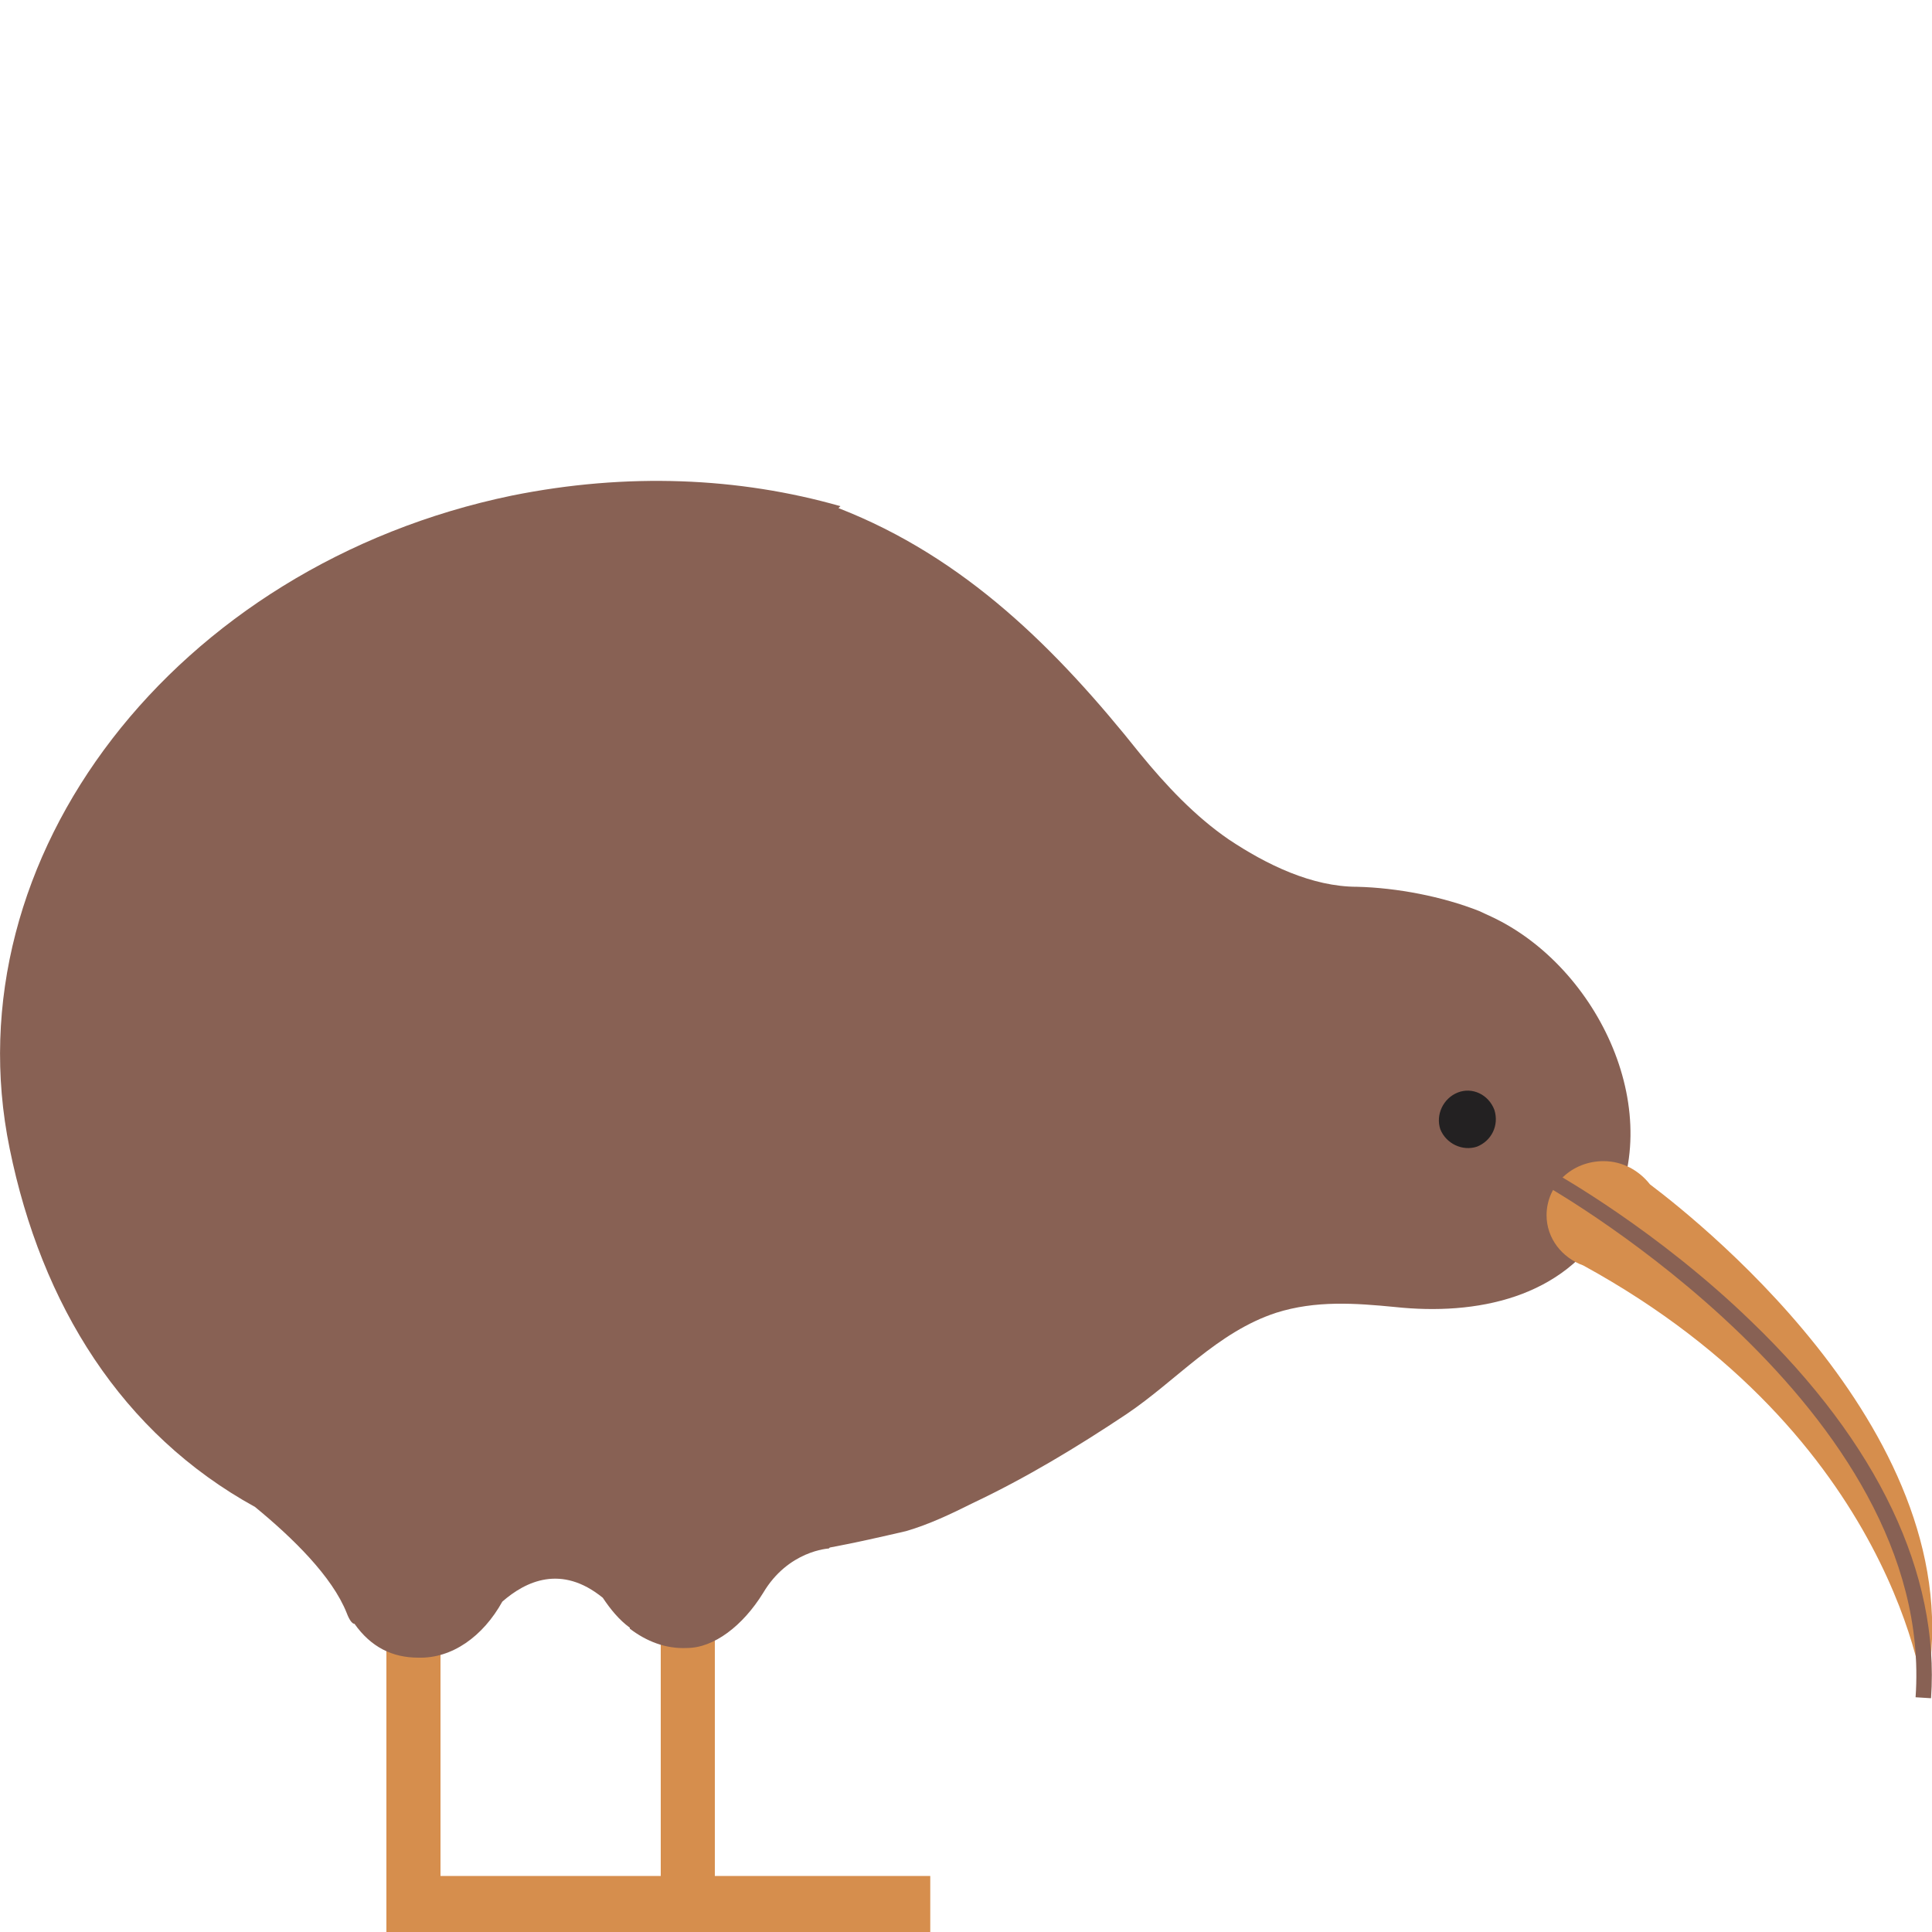 <?xml version="1.0" encoding="utf-8"?>
<!-- Generator: Adobe Illustrator 23.0.1, SVG Export Plug-In . SVG Version: 6.00 Build 0)  -->
<svg version="1.1" id="Layer_1" xmlns="http://www.w3.org/2000/svg" xmlns:xlink="http://www.w3.org/1999/xlink" x="0px" y="0px"
	 viewBox="0 0 200 200" style="enable-background:new 0 0 200 200;" xml:space="preserve">
<style type="text/css">
	.st0{fill:#D68E4D;}
	.st1{fill:#886154;}
	.st2{fill:#232122;}
</style>
<g>
	<rect x="40" y="161.9" class="st0" width="5.6" height="38.1"/>
	<rect x="40" y="194.2" class="st0" width="56.3" height="5.9"/>
	<rect x="68.4" y="162.4" class="st0" width="5.6" height="32.3"/>
	<path class="st1" d="M154.4,94.9c-0.4-0.2-0.9-0.4-1.3-0.6c-3.8-1.5-8.5-2.4-12.6-2.5c-4.7,0-9.4-2.3-13.3-4.9
		c-3.5-2.4-6.5-5.6-9.2-8.9c-8.6-10.8-18.1-20.3-31.2-25.4c0,0,0.1-0.1,0.2-0.2c-10.5-3-22.1-3.5-34-1.1C18.2,58.5-5.2,88.7,1,118.9
		c3.3,16.2,11.6,29.5,25.4,37.1c3.9,3.2,8,7.2,9.5,11c0.3,0.8,0.6,1.1,0.8,1.1c1.7,2.4,3.9,3.5,6.6,3.5c3.5,0.1,6.7-2.2,8.7-5.8
		c2.4-2.1,6.1-3.9,10.4-0.4c0.8,1.2,1.7,2.3,2.8,3.1c0,0,0,0,0,0.1l0,0c1.7,1.3,3.7,2.1,5.9,2c2.8,0,5.8-2.3,7.9-5.7v0
		c2.6-4.4,6.8-4.6,6.8-4.6l0.1-0.1c2.7-0.5,5.3-1.1,7.9-1.7c2.4-0.7,4.7-1.8,6.9-2.9c5.5-2.6,10.8-5.8,15.9-9.2
		c5.2-3.5,9.4-8.5,15.5-10.5c4.1-1.3,8.2-1,12.3-0.6c8.4,0.9,17.5-0.9,22-8.8C172.8,115.4,165.5,100.1,154.4,94.9z"/>
	<path class="st0" d="M170.8,122.6c-1.1-1.4-2.8-2.4-4.8-2.4c-3.3,0-5.9,2.5-5.9,5.6c0,2.4,1.6,4.4,3.8,5.2
		c32.5,17.8,35.3,44.7,35.3,44.7C205.2,149.9,176.5,126.9,170.8,122.6z"/>
	<g>
		<path class="st1" d="M199.9,175.8l-1.6-0.1c2.1-30-37.6-52.5-38-52.8l0.8-1.4c0.1,0.1,10.4,5.8,20.2,15.3
			C194.4,149.4,200.8,162.9,199.9,175.8z"/>
	</g>
	<path class="st2" d="M154.7,114.9c0.5,1.6-0.3,3.2-1.8,3.8c-1.5,0.5-3.2-0.3-3.8-1.8c-0.5-1.5,0.3-3.2,1.8-3.8
		C152.4,112.5,154.1,113.3,154.7,114.9z"/>
</g>
</svg>
